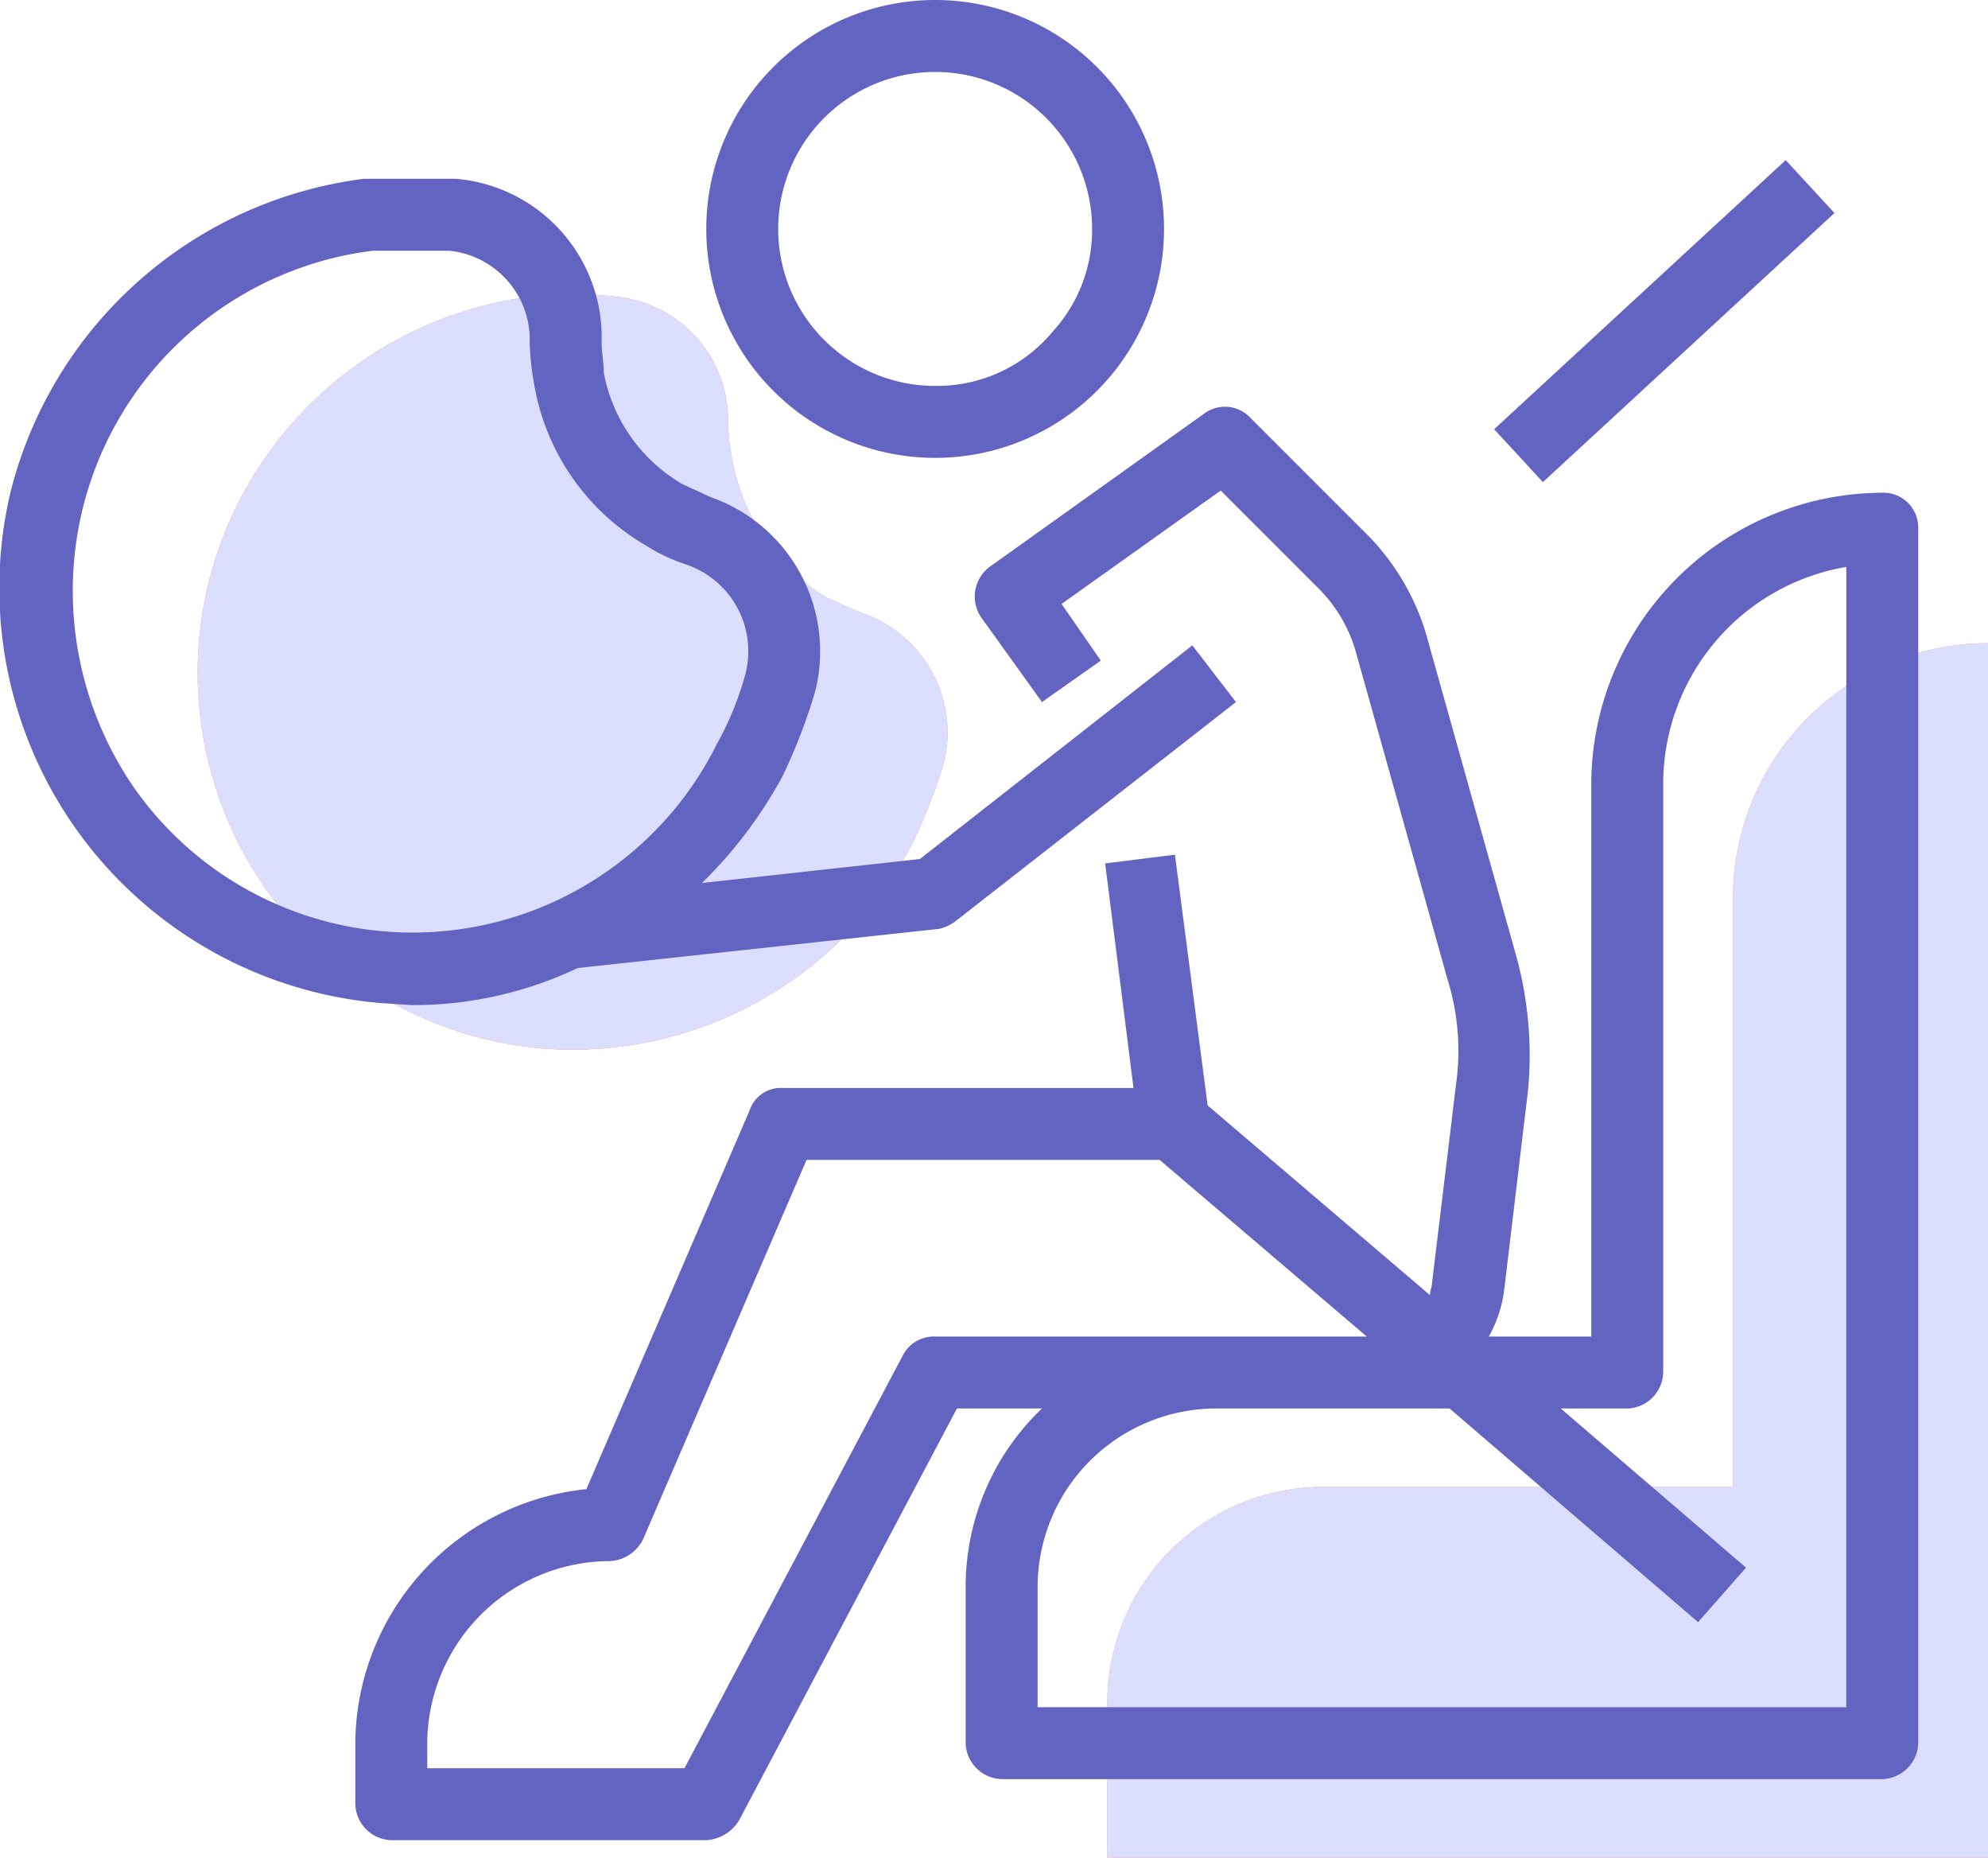 <svg xmlns="http://www.w3.org/2000/svg" width="91.2" height="85.2" viewBox="0 0 91.2 85.2"><defs><style>.cls-1{fill:#ff7e67;}.cls-2{fill:#dcdeff;}.cls-3{fill:#6364c2;}</style></defs><title>icon-1</title><g id="color"><path class="cls-1" d="M79.5,41.2v27H60.7a9.9,9.9,0,0,0-9.9,9.9v7.1H91.2V29.5h0A11.7,11.7,0,0,0,79.5,41.2Z"/><path class="cls-1" d="M37.9,27.4a9.4,9.4,0,0,1-4.3-6.3,9.9,9.9,0,0,1-.2-1.7,5.7,5.7,0,0,0-5.2-5.8,16.1,16.1,0,0,0-3.8,0,17.5,17.5,0,0,0-14.8,13A17.3,17.3,0,0,0,25,48.1a17.6,17.6,0,0,0,16.9-9.5A26.7,26.7,0,0,0,43.3,35a5.8,5.8,0,0,0-3.8-6.9Z"/><path class="cls-2" d="M79.5,41.2v27H60.7a9.9,9.9,0,0,0-9.9,9.9v7.1H91.2V29.5h0A11.7,11.7,0,0,0,79.5,41.2Z"/><path class="cls-2" d="M37.9,27.4a9.4,9.4,0,0,1-4.3-6.3,9.9,9.9,0,0,1-.2-1.7,5.7,5.7,0,0,0-5.2-5.8,16.1,16.1,0,0,0-3.8,0,17.5,17.5,0,0,0-14.8,13A17.3,17.3,0,0,0,25,48.1a17.6,17.6,0,0,0,16.9-9.5A26.7,26.7,0,0,0,43.3,35a5.8,5.8,0,0,0-3.8-6.9Z"/></g><g id="icons"><path class="cls-3" d="M42.9,21A10.5,10.5,0,1,0,32.4,10.5,10.5,10.5,0,0,0,42.9,21Zm0-17.7a7.2,7.2,0,0,1,7.2,7.2,6.9,6.9,0,0,1-1.8,4.7,6.9,6.9,0,0,1-5.4,2.5,7.2,7.2,0,1,1,0-14.4Z"/><rect class="cls-3" x="67.3" y="13.1" width="18.2" height="3.3" transform="translate(10.2 55.7) rotate(-42.7)"/><path class="cls-3" d="M86.3,22.6A13.4,13.4,0,0,0,73,35.9V61.3H68.3a5.8,5.8,0,0,0,.7-2.1L70.1,50a17.2,17.2,0,0,0-.5-6L65.4,29a11,11,0,0,0-2.6-4.4l-5.5-5.5a1.6,1.6,0,0,0-2.1-.1l-9.8,7a1.7,1.7,0,0,0-.4,2.3l2.8,3.9,2.7-1.9-1.8-2.6L56,22.5l4.4,4.4a6.7,6.7,0,0,1,1.8,3l4.2,15a11,11,0,0,1,.4,4.8l-1.1,9.1c0,.2-.1.4-.1.6L55.4,50.7,53.9,39.2l-3.2.4L52,49.9H35.9a1.5,1.5,0,0,0-1.5,1L26.9,68.3A11.8,11.8,0,0,0,16.3,79.9v2.8A1.7,1.7,0,0,0,18,84.4H32.4a1.9,1.9,0,0,0,1.5-.9l10-18.9h3.9a11.3,11.3,0,0,0-3.5,8.2v7.1A1.7,1.7,0,0,0,46,81.6H86.3A1.7,1.7,0,0,0,88,79.9V24.2A1.6,1.6,0,0,0,86.3,22.6ZM42.9,61.3a1.6,1.6,0,0,0-1.5.9l-10,18.9H19.6V79.9A8.4,8.4,0,0,1,28,71.6a1.8,1.8,0,0,0,1.5-1L37,53.2H53.2l9.5,8.1Zm41.8,17H47.6V72.8a8.2,8.2,0,0,1,8.2-8.2H66.5l11.4,9.8,2.2-2.5-8.5-7.3h3.1a1.7,1.7,0,0,0,1.6-1.7v-27A10.1,10.1,0,0,1,84.7,26Z"/><path class="cls-3" d="M18.9,46.1a17.6,17.6,0,0,0,7.6-1.7h0l16.6-1.8a2,2,0,0,0,.8-.4l12.8-10-2-2.6L42.2,39.4l-10,1.1a20.4,20.4,0,0,0,3.7-4.9,26.2,26.2,0,0,0,1.5-3.9,7.5,7.5,0,0,0-4.8-8.9l-1.3-.6h0a7.5,7.5,0,0,1-3.6-5.1c0-.5-.1-.9-.1-1.4a7.3,7.3,0,0,0-6.7-7.5H16.7A19.2,19.2,0,0,0,.5,22.5,19.1,19.1,0,0,0,17.4,46ZM6.2,36.2A15.9,15.9,0,0,1,3.8,23.3,15.7,15.7,0,0,1,17.1,11.5h3.5a4.1,4.1,0,0,1,3.7,4.2,12.3,12.3,0,0,0,.2,1.9A10.6,10.6,0,0,0,29.6,25a8.2,8.2,0,0,0,1.9.9,4.2,4.2,0,0,1,2.7,5,14.4,14.4,0,0,1-1.3,3.2A15.6,15.6,0,0,1,6.2,36.2Z"/></g></svg>